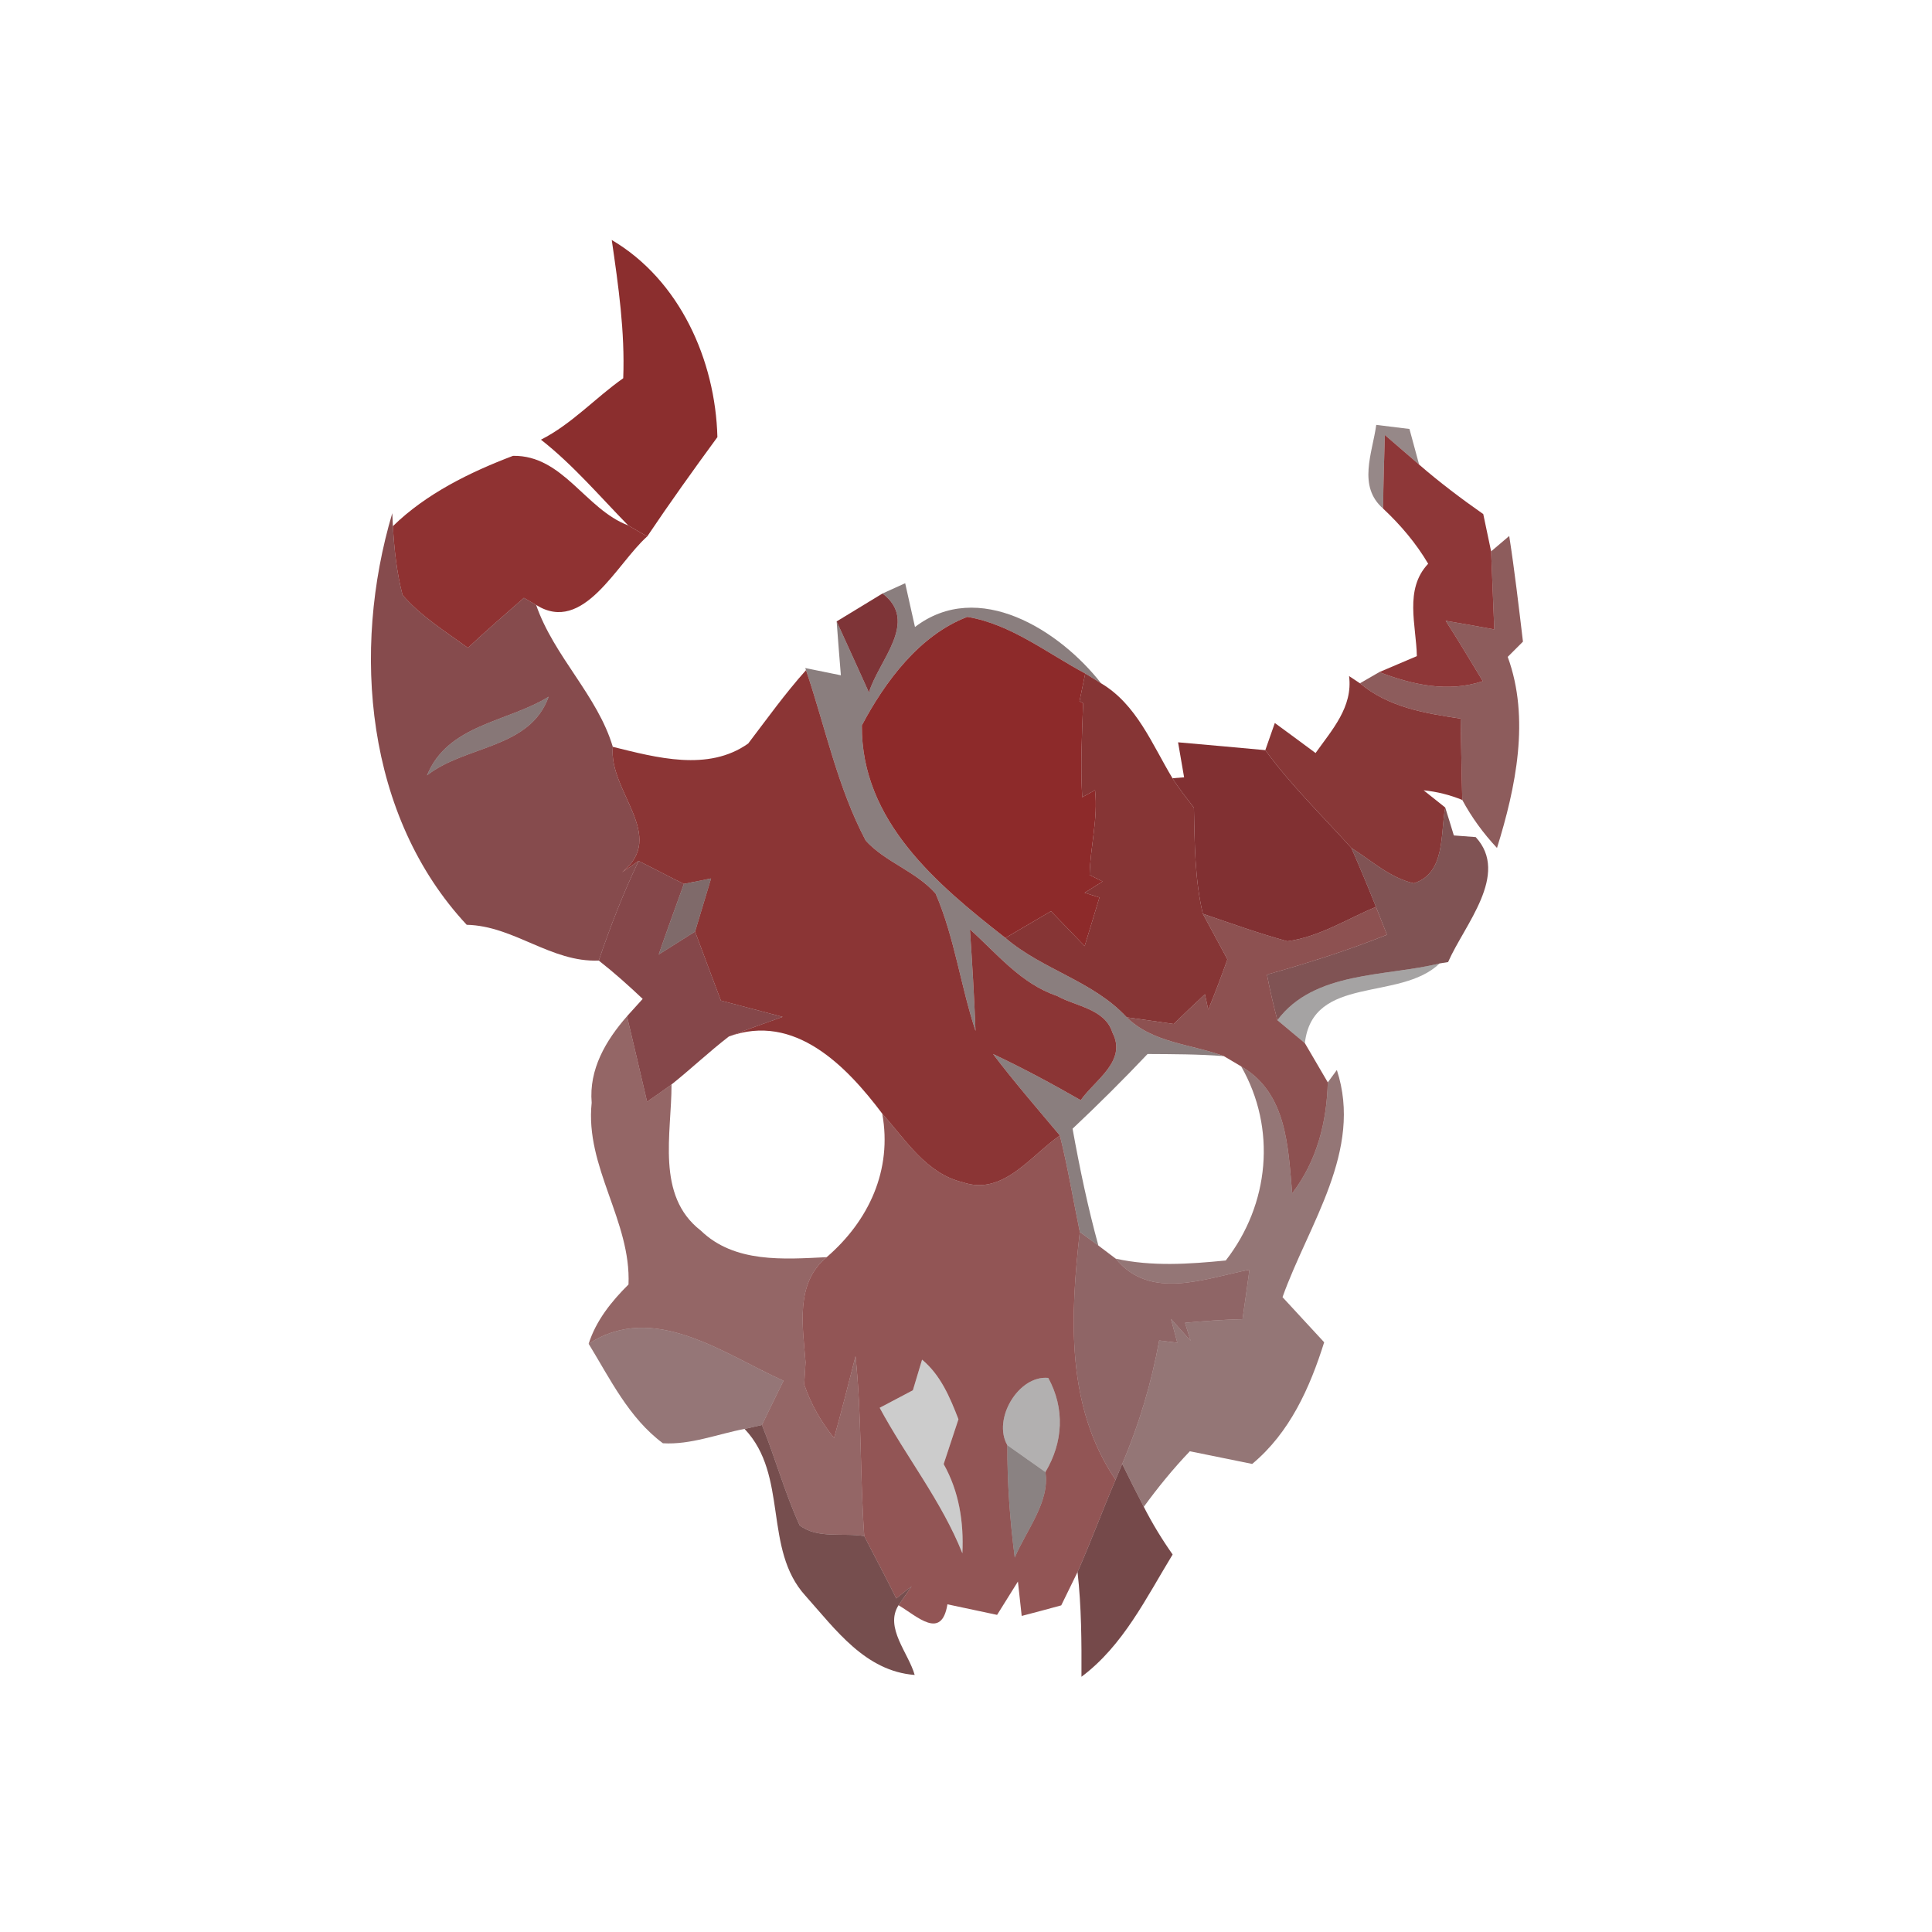 <svg xmlns="http://www.w3.org/2000/svg" width="128pt" height="128pt" viewBox="0 0 128 128"><path fill="#790d0d" d="M40.53 15.9c4.5 2.65 6.87 7.96 7 13.06-1.59 2.17-3.15 4.35-4.65 6.58l-1.26-.73c-1.89-1.93-3.65-4.01-5.78-5.68 2.05-1.04 3.6-2.77 5.45-4.07.12-3.08-.32-6.13-.76-9.16m-.33 14.37c.48.5.48.5 0 0z" opacity=".86"/><path fill="#210304" d="M91.18 28.15c.55.07 1.65.2 2.2.27l.64 2.36c-.76-.65-1.52-1.31-2.27-1.96-.04 1.63-.11 3.25-.11 4.88-1.71-1.49-.72-3.66-.46-5.55z" opacity=".47"/><path fill="#750c0d" d="M91.75 28.82c.75.65 1.51 1.31 2.27 1.96 1.35 1.17 2.78 2.25 4.25 3.28l.52 2.47c.08 1.72.13 3.44.21 5.17-1.07-.2-2.15-.39-3.22-.57.85 1.31 1.64 2.66 2.46 4-2.32.77-4.65.24-6.86-.6.62-.27 1.87-.79 2.49-1.06-.04-2.05-.85-4.43.75-6.12-.8-1.36-1.83-2.57-2.98-3.65 0-1.63.07-3.25.11-4.88z" opacity=".82"/><path fill="#7b0d0d" d="M26.03 34.86c2.2-2.15 5.11-3.58 7.96-4.66 3.31-.05 4.79 3.54 7.63 4.61l1.26.73c-2.03 1.8-4.22 6.51-7.36 4.54-.2-.12-.61-.36-.81-.47-1.25 1.09-2.5 2.18-3.71 3.31-1.5-1.09-3.11-2.09-4.33-3.5-.39-1.49-.55-3.03-.64-4.56z" opacity=".84"/><path fill="#0a0100" d="M40.2 30.27c.48.5.48.5 0 0z" opacity=".45"/><path fill="#5a090b" d="M25.99 34l.04.86c.09 1.53.25 3.07.64 4.56 1.22 1.41 2.83 2.41 4.33 3.5 1.21-1.13 2.46-2.22 3.71-3.31.2.11.61.35.81.47 1.18 3.41 4.07 6 5.08 9.4-.29 2.98 3.64 5.89.61 8.31.28-.18.83-.56 1.1-.75-1.02 2.14-1.88 4.36-2.64 6.6-3.17.13-5.61-2.3-8.75-2.37-6.7-7.19-7.64-18.17-4.93-27.27m2.3 17.37c2.57-2.01 6.81-1.74 8.06-5.21-2.76 1.7-6.68 1.83-8.06 5.21z" opacity=".73"/><path fill="#530908" d="M98.79 36.53l1.2-1.02c.36 2.32.63 4.66.91 7l-1.01 1.01c1.49 4.07.54 8.64-.71 12.66-.91-.97-1.68-2.03-2.3-3.18-.05-1.8-.07-3.6-.11-5.39-2.36-.35-4.78-.75-6.67-2.34.32-.19.96-.56 1.28-.74 2.21.84 4.54 1.37 6.86.6-.82-1.34-1.61-2.69-2.46-4 1.07.18 2.15.37 3.22.57-.08-1.73-.13-3.45-.21-5.17z" opacity=".66"/><path fill="#1b0303" d="M58.47 39.32c.37-.17 1.12-.51 1.5-.68.16.73.49 2.18.65 2.9 4.2-3.21 9.58.21 12.33 3.73l-1.05-.65c-2.53-1.35-4.93-3.27-7.81-3.75-3.16 1.2-5.45 4.28-6.99 7.19-.05 6.33 4.97 10.53 9.51 14.08 2.46 2.11 5.81 2.85 8.04 5.26 1.71 1.7 4.28 1.77 6.43 2.57-1.68-.13-3.37-.13-5.05-.14-1.61 1.7-3.27 3.35-4.97 4.95.47 2.6 1.01 5.19 1.71 7.74l-1.23-.9c-.44-2.13-.79-4.28-1.32-6.39-1.5-1.79-3.03-3.55-4.43-5.4 1.98.93 3.91 1.97 5.81 3.06.94-1.34 3.09-2.59 2.1-4.48-.49-1.58-2.43-1.73-3.67-2.43-2.37-.79-3.98-2.8-5.77-4.41.15 2.24.29 4.49.37 6.73-.99-3-1.39-6.19-2.64-9.09-1.29-1.48-3.31-2.07-4.63-3.51-1.88-3.55-2.68-7.53-3.96-11.3l-.05-.14 2.36.48c-.1-1.19-.19-2.38-.28-3.57.72 1.57 1.43 3.14 2.14 4.71.63-2.12 3.35-4.69.9-6.56z" opacity=".51"/><path fill="#62080b" d="M55.43 41.17c.76-.46 2.28-1.39 3.04-1.85 2.45 1.87-.27 4.44-.9 6.56-.71-1.57-1.42-3.14-2.14-4.71z" opacity=".82"/><path fill="#7e0e0e" d="M57.1 48.06c1.54-2.91 3.83-5.99 6.99-7.19 2.88.48 5.28 2.4 7.81 3.75-.09.46-.28 1.38-.38 1.84l.24.13c-.08 2.07-.18 4.15-.06 6.23l.85-.47c.21 1.89-.32 3.74-.36 5.62l.86.43-1.19.75.98.31c-.32 1.07-.65 2.14-.98 3.22-.74-.77-1.49-1.54-2.23-2.31-1.01.59-2.01 1.18-3.02 1.77-4.54-3.55-9.56-7.75-9.51-14.08z" opacity=".88"/><path fill="#740d0d" d="M53.4 44.4c1.28 3.77 2.08 7.75 3.96 11.3 1.32 1.44 3.34 2.03 4.63 3.51 1.25 2.9 1.65 6.09 2.64 9.09-.08-2.24-.22-4.49-.37-6.73 1.79 1.61 3.4 3.62 5.77 4.41 1.24.7 3.18.85 3.67 2.43.99 1.89-1.16 3.14-2.1 4.48-1.9-1.09-3.83-2.13-5.81-3.06 1.4 1.85 2.93 3.61 4.43 5.4-1.93 1.32-3.76 4.02-6.43 3.1-2.42-.57-3.79-2.82-5.34-4.55-2.37-3.15-5.8-6.7-10.16-5.11 1.18-.46 2.37-.87 3.56-1.3-1.37-.36-2.73-.72-4.09-1.08-.58-1.52-1.14-3.05-1.71-4.57.35-1.18.71-2.35 1.06-3.52l-1.8.36c-1.01-.49-1.99-1.02-3-1.52-.27.19-.82.57-1.1.75 3.03-2.42-.9-5.33-.61-8.31 2.88.71 6.32 1.66 8.97-.22 1.25-1.64 2.45-3.32 3.83-4.86z" opacity=".83"/><path fill="#6e0c0d" d="M71.9 44.62l1.05.65c2.36 1.4 3.38 4.05 4.73 6.29.42.68.93 1.31 1.42 1.95.05 2.35.05 4.72.59 7.03.4.75 1.22 2.27 1.63 3.02-.4 1.12-.82 2.23-1.27 3.33l-.22-1.02c-.7.65-1.39 1.31-2.07 1.97-1.04-.15-2.07-.3-3.11-.44-2.23-2.41-5.58-3.15-8.04-5.26 1.01-.59 2.01-1.18 3.02-1.77.74.77 1.49 1.54 2.23 2.31.33-1.08.66-2.15.98-3.22l-.98-.31 1.19-.75-.86-.43c.04-1.88.57-3.73.36-5.62l-.85.47c-.12-2.08-.02-4.16.06-6.23l-.24-.13c.1-.46.29-1.38.38-1.84z" opacity=".83"/><path fill="#6e0c0c" d="M89.38 44.79l.72.48c1.89 1.59 4.31 1.99 6.67 2.34.04 1.79.06 3.59.11 5.39-.83-.34-1.68-.55-2.56-.64.36.29 1.08.86 1.43 1.14-.33 1.71.04 4.35-2.08 5.02-1.57-.35-2.81-1.51-4.14-2.34-1.93-2.14-4-4.15-5.7-6.48l.63-1.8c.9.66 1.8 1.32 2.7 1.99 1.09-1.54 2.48-3.05 2.22-5.1z" opacity=".82"/><path fill="#230404" d="M28.29 51.37c1.38-3.38 5.3-3.51 8.06-5.21-1.25 3.47-5.49 3.2-8.06 5.21z" opacity=".54"/><path fill="#6a0a0d" d="M78.05 49.18c1.93.17 3.86.34 5.78.52 1.7 2.33 3.77 4.34 5.7 6.48.57 1.29 1.11 2.59 1.63 3.9-1.92.81-3.78 2-5.87 2.28-1.9-.52-3.75-1.19-5.6-1.82-.54-2.31-.54-4.68-.59-7.03-.49-.64-1-1.27-1.42-1.95l.77-.06-.4-2.32z" opacity=".84"/><path fill="#470708" d="M95.75 53.5c.15.46.43 1.39.57 1.85l1.45.11c2.27 2.47-.75 5.81-1.83 8.28l-.56.09c-3.61.89-8.3.49-10.75 3.76-.26-1-.5-2.01-.69-3.02 2.69-.76 5.35-1.6 7.95-2.64-.18-.46-.55-1.39-.73-1.85-.52-1.31-1.06-2.61-1.63-3.9 1.33.83 2.57 1.99 4.14 2.34 2.12-.67 1.75-3.31 2.08-5.02z" opacity=".69"/><path fill="#5b080b" d="M42.31 57.04c1.01.5 1.99 1.03 3 1.52-.56 1.56-1.13 3.11-1.67 4.68.6-.38 1.81-1.14 2.41-1.52.57 1.52 1.13 3.05 1.71 4.57 1.36.36 2.72.72 4.09 1.08-1.19.43-2.38.84-3.56 1.3-1.31 1.01-2.51 2.15-3.8 3.18-.54.39-1.08.77-1.62 1.14-.44-1.89-.88-3.78-1.33-5.66.26-.29.78-.87 1.04-1.15-.94-.89-1.9-1.75-2.91-2.54.76-2.24 1.62-4.46 2.64-6.6z" opacity=".74"/><path fill="#280404" d="M45.31 58.56l1.8-.36c-.35 1.17-.71 2.34-1.06 3.52-.6.38-1.81 1.14-2.41 1.52.54-1.57 1.11-3.12 1.67-4.68z" opacity=".59"/><path fill="#5e0b0b" d="M91.16 60.08c.18.46.55 1.39.73 1.85-2.6 1.04-5.26 1.88-7.95 2.64.19 1.01.43 2.02.69 3.02.46.38 1.37 1.14 1.82 1.52l1.52 2.6c-.07 2.66-.73 5.22-2.36 7.35-.27-3.09-.35-6.66-3.38-8.41-.29-.17-.86-.51-1.15-.68-2.15-.8-4.72-.87-6.43-2.57 1.04.14 2.07.29 3.11.44.68-.66 1.37-1.32 2.07-1.97l.22 1.02c.45-1.1.87-2.21 1.27-3.33-.41-.75-1.23-2.27-1.63-3.02 1.85.63 3.7 1.3 5.6 1.82 2.09-.28 3.95-1.47 5.87-2.28z" opacity=".71"/><path fill="#080101" d="M84.63 67.59c2.45-3.27 7.14-2.87 10.75-3.76-2.64 2.54-8.41.73-8.93 5.28-.45-.38-1.36-1.14-1.82-1.52z" opacity=".36"/><path fill="#530909" d="M39.2 73.06c-.19-2.22.94-4.13 2.34-5.73.45 1.88.89 3.77 1.33 5.66.54-.37 1.08-.75 1.62-1.14.01 3.25-1.06 7.36 1.94 9.68 2.23 2.16 5.49 1.9 8.34 1.76-2.11 1.75-1.58 4.57-1.4 6.97-.02.37-.07 1.1-.09 1.46.44 1.3 1.12 2.49 1.98 3.55.5-1.8.96-3.61 1.42-5.42.42 3.96.29 7.95.58 11.92-1.4-.24-3.09.2-4.28-.71-.99-2.16-1.61-4.46-2.5-6.65.47-.98.95-1.96 1.43-2.93-3.97-1.78-8.59-5.27-12.91-2.45.49-1.54 1.51-2.81 2.64-3.93.18-4.21-2.89-7.78-2.44-12.04z" opacity=".62"/><path fill="#3d0607" d="M82.23 70.65c3.03 1.75 3.11 5.32 3.38 8.41 1.63-2.13 2.29-4.69 2.36-7.35l.6-.82c1.75 5.34-1.88 10.22-3.6 15.05.91 1 1.84 1.98 2.76 2.99-.95 3.02-2.28 5.99-4.77 8.06l-4.13-.84c-1.1 1.15-2.11 2.39-3.05 3.68-.49-.94-.97-1.89-1.43-2.84 1.12-2.63 1.94-5.37 2.45-8.18.3.04.9.11 1.2.15l-.42-1.58 1.3 1.45-.37-1.19c1.27-.12 2.54-.21 3.81-.24.16-1.09.31-2.19.46-3.28-2.96.58-6.58 2.07-8.86-.73 2.4.53 4.86.36 7.29.12 2.89-3.71 3.38-8.74 1.02-12.86z" opacity=".55"/><path fill="#610a0a" d="M58.45 73.78c1.55 1.73 2.92 3.98 5.34 4.55 2.67.92 4.5-1.78 6.43-3.1.53 2.11.88 4.26 1.32 6.39-.63 5.56-.94 11.56 2.37 16.42-.87 2.03-1.63 4.1-2.52 6.11-.27.56-.81 1.66-1.08 2.21-.65.18-1.96.53-2.62.7-.06-.57-.19-1.71-.25-2.28-.46.74-.92 1.47-1.38 2.21-.83-.18-2.47-.53-3.29-.7-.39 2.39-1.98.81-3.24.06l.87-1.26-1.02.81c-.68-1.39-1.42-2.75-2.12-4.13-.29-3.97-.16-7.96-.58-11.92-.46 1.81-.92 3.62-1.42 5.42-.86-1.06-1.54-2.25-1.98-3.55.02-.36.07-1.09.09-1.46-.18-2.4-.71-5.22 1.4-6.97 2.79-2.4 4.36-5.78 3.68-9.51m2.03 18.33l-2.2 1.16c1.76 3.26 4.1 6.18 5.48 9.64.1-2.06-.22-4.1-1.24-5.91.24-.74.74-2.23.98-2.97-.56-1.45-1.18-2.93-2.41-3.95-.15.51-.46 1.52-.61 2.03m6.26 3.64c-.01 2.49.17 4.97.49 7.44.76-1.8 2.34-3.7 2.03-5.66 1.18-1.97 1.3-4.21.19-6.24-1.97-.19-3.71 2.73-2.71 4.46z" opacity=".69"/><path fill="#4b0809" d="M71.54 81.62l1.23.9 1.15.87c2.28 2.8 5.9 1.31 8.86.73-.15 1.09-.3 2.19-.46 3.28-1.27.03-2.54.12-3.81.24l.37 1.19-1.3-1.45.42 1.58c-.3-.04-.9-.11-1.2-.15-.51 2.81-1.33 5.55-2.45 8.18l-.44 1.05c-3.31-4.86-3-10.86-2.37-16.42z" opacity=".62"/><path fill="#3f0608" d="M39 89.03c4.32-2.82 8.94.67 12.91 2.45-.48.97-.96 1.95-1.43 2.93l-1.15.26c-1.8.34-3.56 1.06-5.41.95-2.25-1.67-3.49-4.25-4.92-6.59z" opacity=".55"/><path d="M60.48 92.11c.15-.51.46-1.52.61-2.03 1.23 1.02 1.85 2.5 2.41 3.95-.24.74-.74 2.23-.98 2.97 1.02 1.81 1.34 3.85 1.24 5.91-1.38-3.46-3.72-6.38-5.48-9.64l2.2-1.16z" opacity=".2"/><path fill="#090101" d="M66.74 95.75c-1-1.73.74-4.65 2.71-4.46 1.11 2.03.99 4.27-.19 6.24-.63-.45-1.89-1.33-2.52-1.78z" opacity=".31"/><path fill="#3e0607" d="M49.33 94.67l1.15-.26c.89 2.19 1.51 4.49 2.5 6.65 1.19.91 2.88.47 4.28.71.7 1.38 1.44 2.74 2.12 4.13l1.02-.81-.87 1.26c-.94 1.48.66 3.16 1.07 4.62-3.27-.25-5.23-3-7.24-5.25-2.82-3.1-1.1-7.97-4.03-11.05z" opacity=".71"/><path fill="#120201" d="M66.74 95.75c.63.45 1.89 1.33 2.52 1.78.31 1.96-1.27 3.86-2.03 5.66-.32-2.47-.5-4.95-.49-7.44z" opacity=".49"/><path fill="#420607" d="M73.91 98.04l.44-1.05c.46.95.94 1.9 1.43 2.84.56 1.1 1.2 2.15 1.91 3.16-1.76 2.88-3.27 6.03-6.04 8.1.01-2.31 0-4.63-.26-6.94.89-2.01 1.65-4.08 2.52-6.11z" opacity=".73"/></svg>